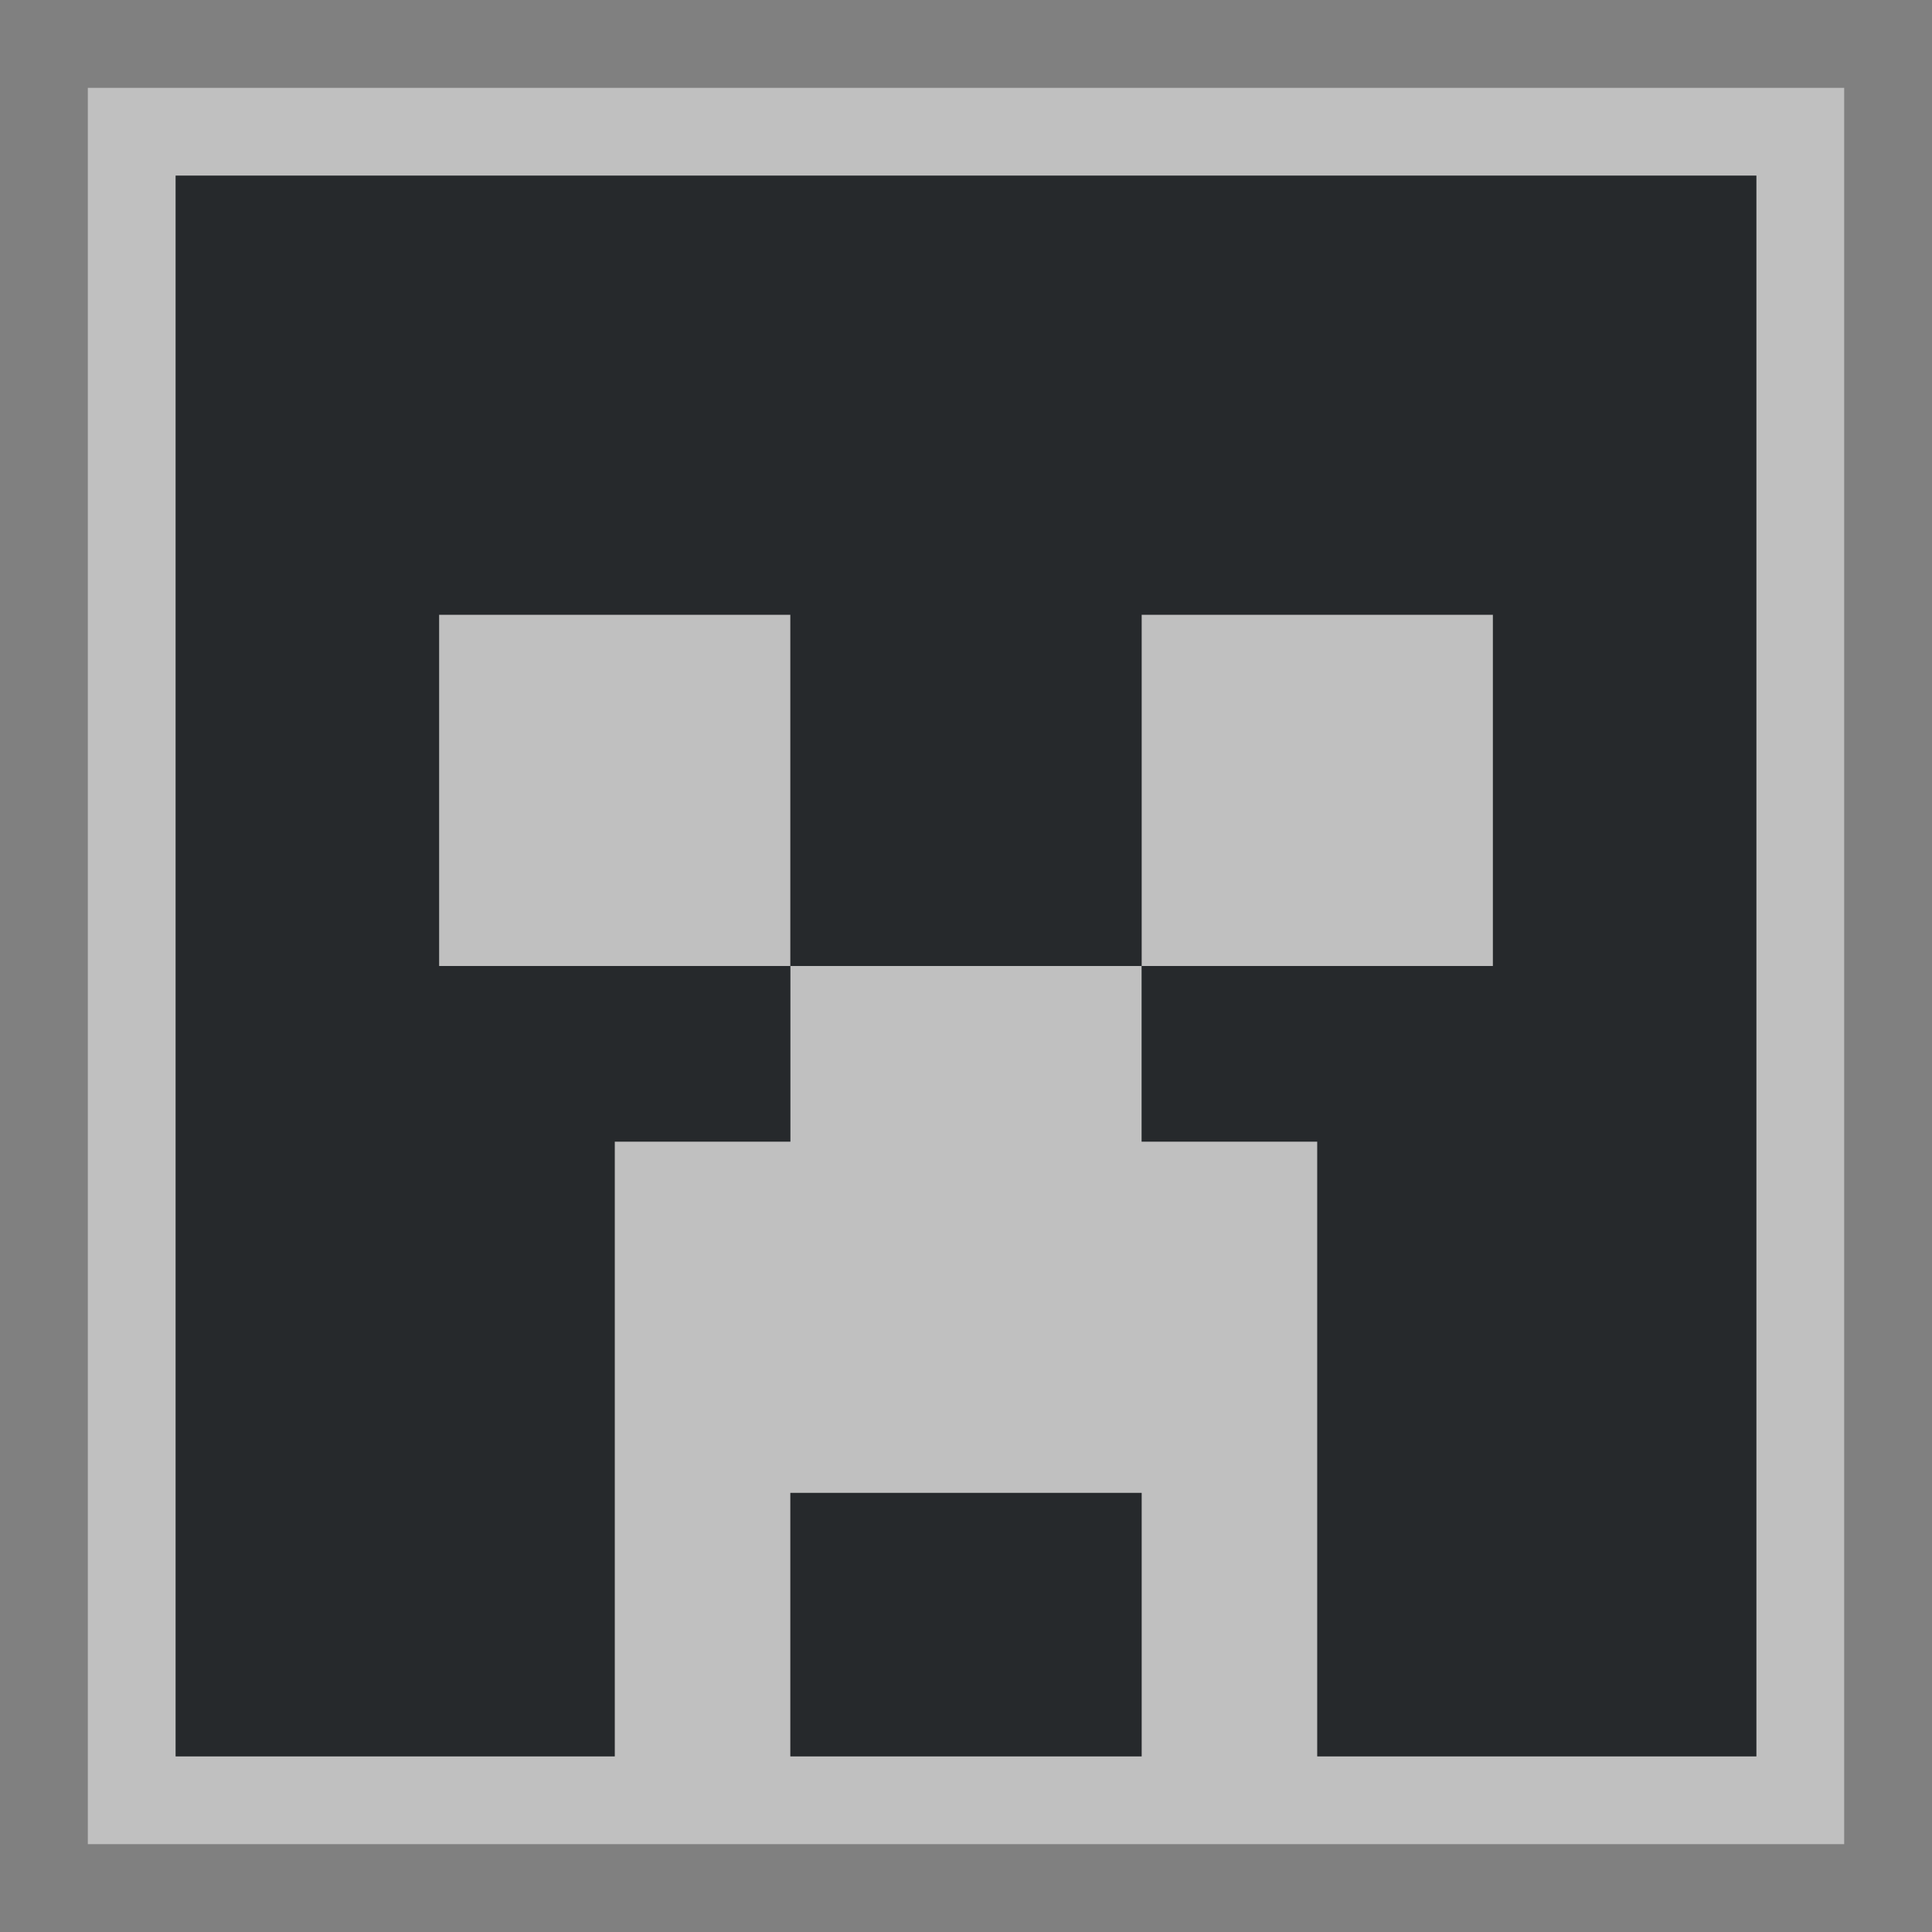 <?xml version="1.0" encoding="UTF-8" standalone="no"?>
<svg
   xmlns:dc="http://purl.org/dc/elements/1.1/"
   xmlns:cc="http://creativecommons.org/ns#"
   xmlns:rdf="http://www.w3.org/1999/02/22-rdf-syntax-ns#"
   xmlns:svg="http://www.w3.org/2000/svg"
   xmlns="http://www.w3.org/2000/svg"
   version="1.1"
   width="22"
   height="22"
   id="svg2">
  <rect width="100%" height="100%" fill="#808080" stroke="none"/>
  <defs
     id="defs4">
    <style
       type="text/css"
       id="current-color-scheme">.ColorScheme-Text {color:#090d11;}.ColorScheme-Background{color:#ffffff;}</style>
  </defs>
  <path
     style="fill:currentColor;fill-opacity:0.5"
     d="M 1,1 V 21 H 21 V 1 Z M 2,2 H 20 V 20 H 15 V 13 H 13 V 11 H 9 v 2 H 7 v 7 H 2 Z m 7,9 V 7 H 5 v 4 z m 4,0 h 4 V 7 h -4 z m -4,6 h 4 v 3 H 9 Z"
     class="ColorScheme-Background"
     id="rect3801" />
  <path
     id="path3198"
     d="M 2,2 V 20 H 7 V 13 H 9 V 11 H 5 V 7 h 4 v 4 h 4 V 7 h 4 v 4 h -4 v 2 h 2 v 7 h 5 V 2 Z m 7,15 v 3 h 4 v -3 z"
     style="fill:currentColor;fill-opacity:0.75"
     class="ColorScheme-Text" />
</svg>
